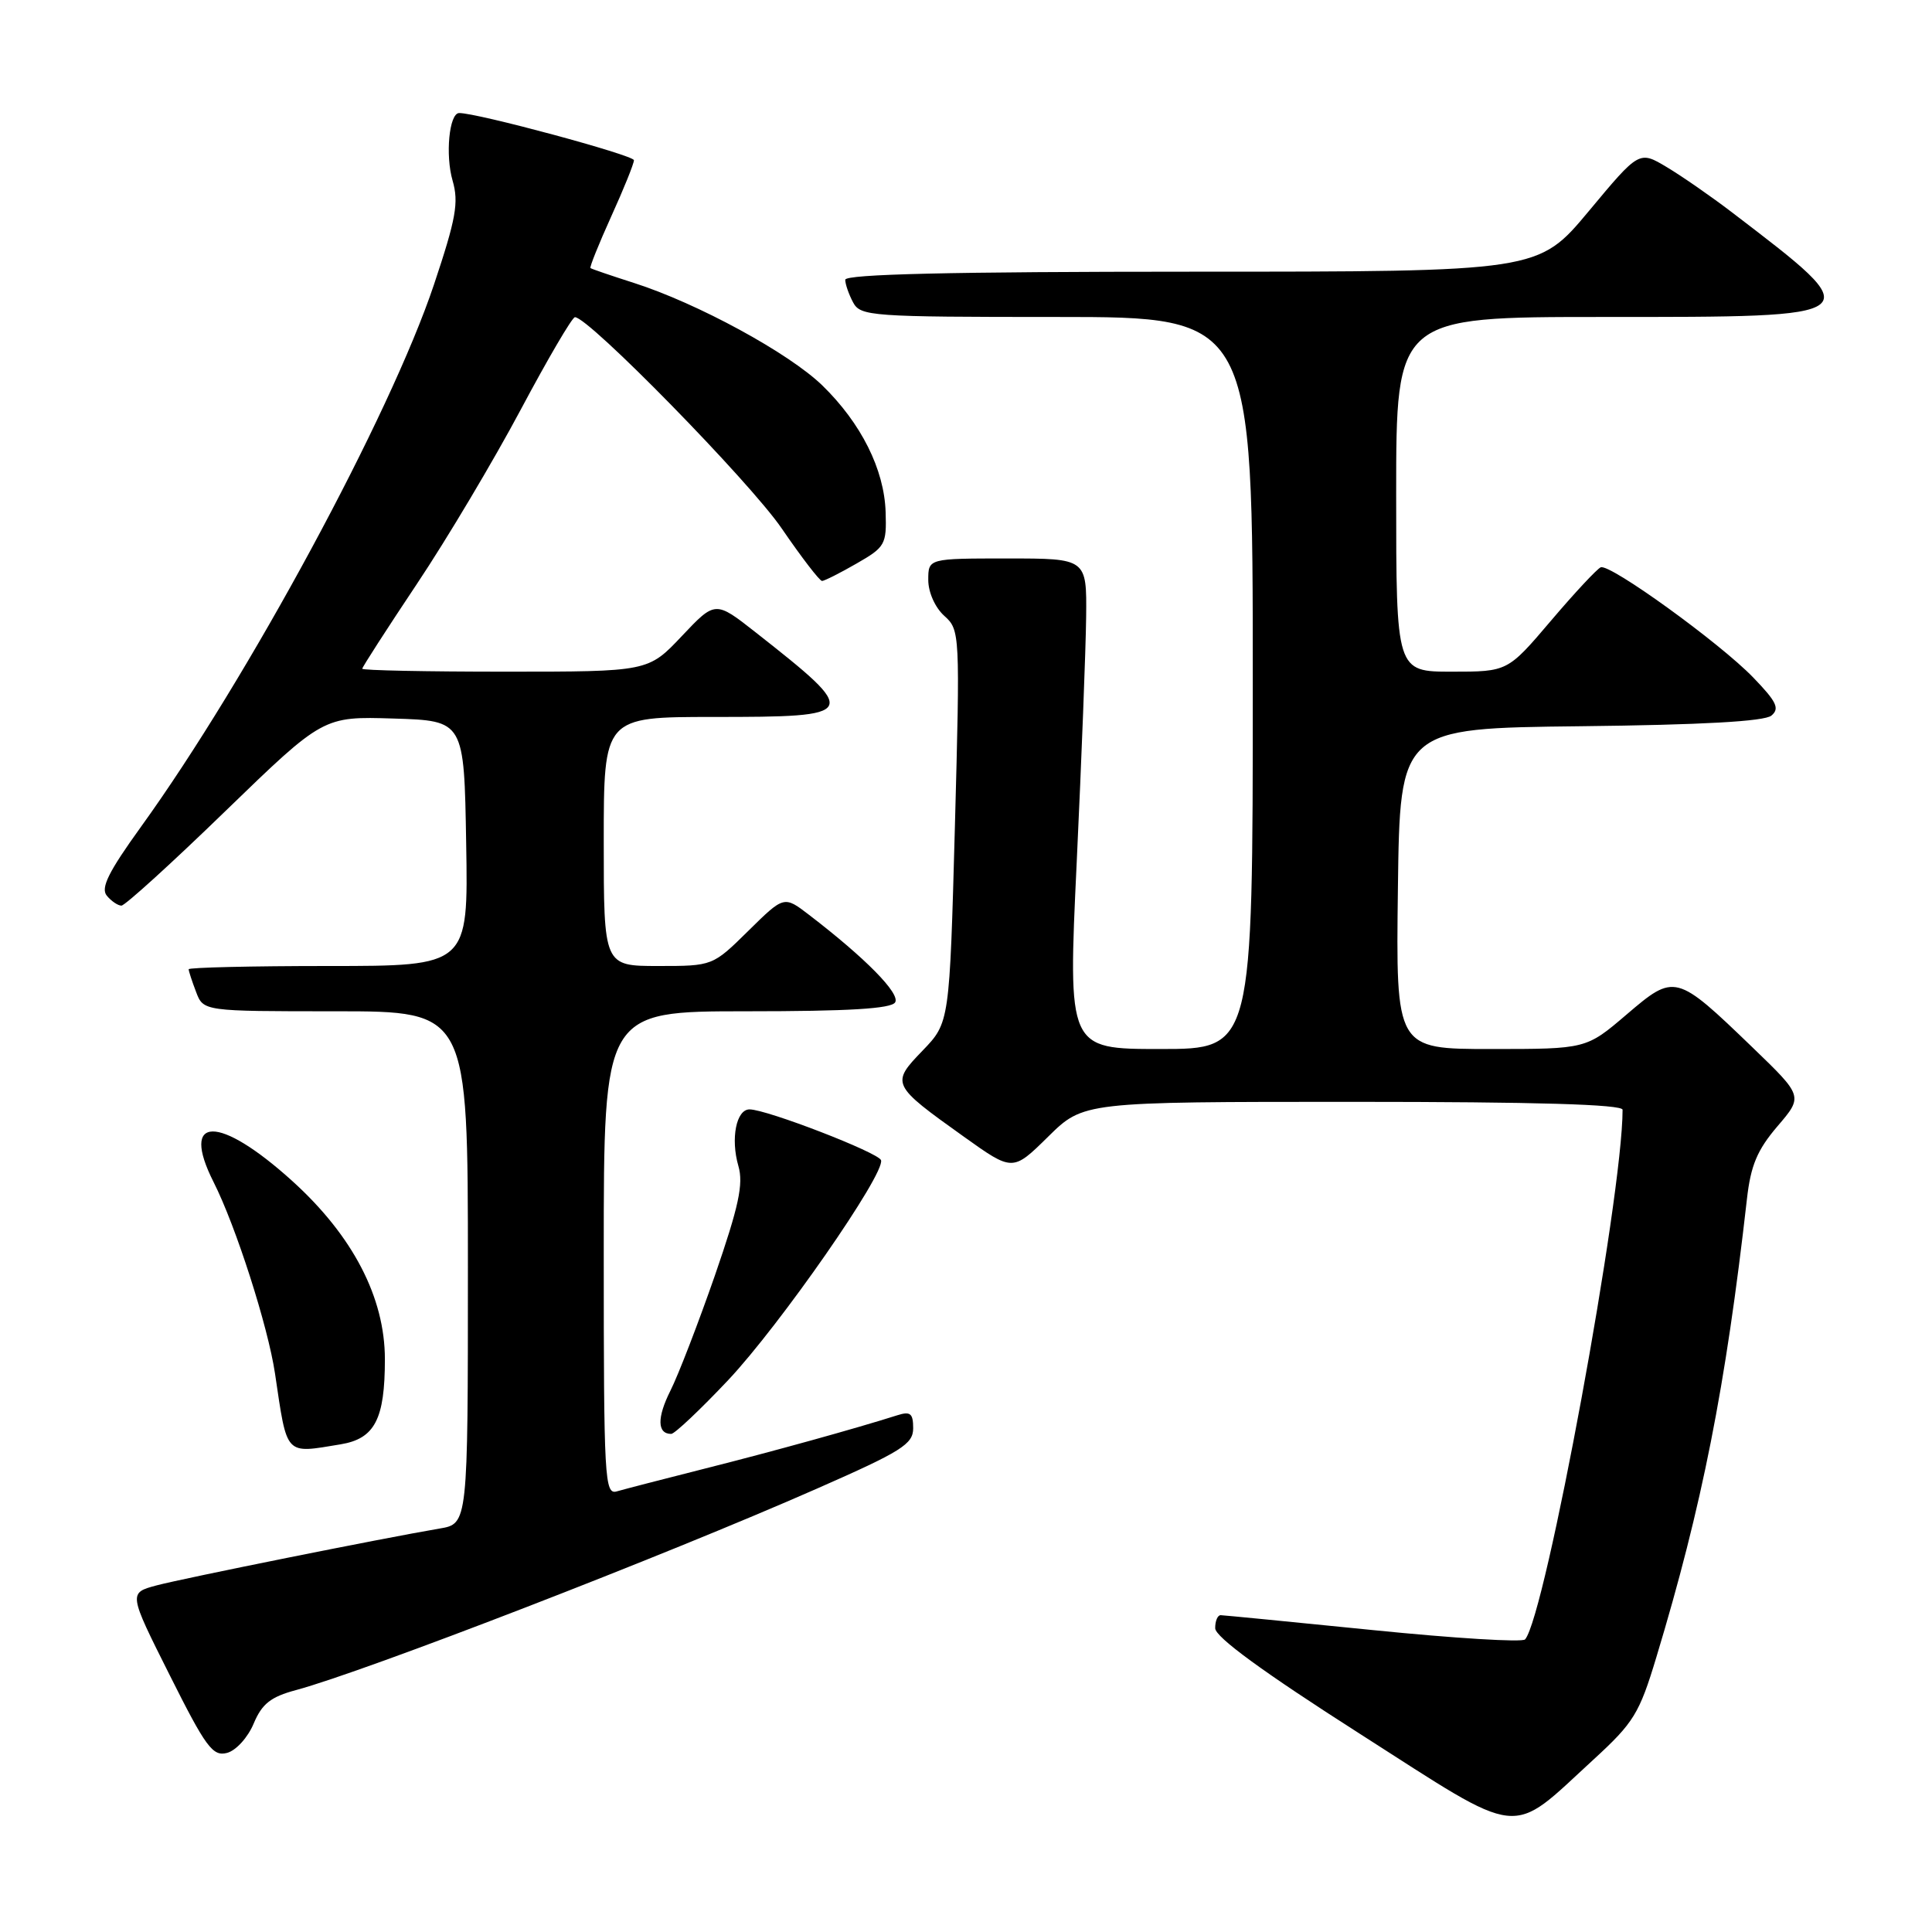 <?xml version="1.0" encoding="UTF-8" standalone="no"?>
<!DOCTYPE svg PUBLIC "-//W3C//DTD SVG 1.1//EN" "http://www.w3.org/Graphics/SVG/1.1/DTD/svg11.dtd" >
<svg xmlns="http://www.w3.org/2000/svg" xmlns:xlink="http://www.w3.org/1999/xlink" version="1.1" viewBox="0 0 256 256">
 <g >
 <path fill="currentColor"
d=" M 211.16 233.14 C 216.48 228.26 217.22 227.06 219.46 219.64 C 225.56 199.46 228.65 183.82 231.48 158.86 C 231.98 154.43 232.84 152.38 235.52 149.24 C 238.93 145.26 238.93 145.26 232.22 138.79 C 222.07 129.01 221.92 128.97 215.53 134.43 C 210.18 139.00 210.18 139.00 197.57 139.00 C 184.96 139.00 184.96 139.00 185.23 117.75 C 185.50 96.50 185.50 96.50 209.42 96.23 C 225.51 96.05 233.79 95.59 234.72 94.82 C 235.85 93.88 235.41 92.98 232.30 89.76 C 227.85 85.16 213.36 74.69 212.11 75.17 C 211.64 75.35 208.66 78.54 205.51 82.25 C 199.77 89.00 199.77 89.00 192.38 89.00 C 185.00 89.00 185.00 89.00 185.00 65.50 C 185.00 42.00 185.00 42.00 212.38 42.00 C 248.02 42.00 247.83 42.16 229.50 28.14 C 226.75 26.04 222.86 23.34 220.85 22.14 C 217.20 19.96 217.20 19.96 210.52 27.98 C 203.83 36.00 203.83 36.00 157.91 36.00 C 126.08 36.00 112.00 36.33 112.00 37.07 C 112.00 37.65 112.47 39.00 113.04 40.07 C 114.02 41.90 115.39 42.00 140.04 42.00 C 166.00 42.00 166.00 42.00 166.00 90.50 C 166.00 139.00 166.00 139.00 153.75 139.00 C 141.50 139.00 141.50 139.00 142.67 114.25 C 143.31 100.64 143.87 86.01 143.92 81.75 C 144.00 74.00 144.00 74.00 133.50 74.00 C 123.00 74.00 123.00 74.00 123.00 76.85 C 123.00 78.47 123.90 80.50 125.12 81.60 C 127.20 83.47 127.22 83.85 126.53 109.50 C 125.82 135.50 125.82 135.50 122.25 139.21 C 118.02 143.59 118.10 143.75 127.72 150.62 C 134.19 155.24 134.19 155.24 138.88 150.62 C 143.57 146.00 143.57 146.00 179.28 146.00 C 203.51 146.00 215.00 146.34 215.00 147.05 C 215.00 158.63 204.77 214.17 202.08 217.23 C 201.72 217.64 192.67 217.08 181.97 216.00 C 171.26 214.92 162.16 214.03 161.75 214.02 C 161.34 214.01 161.01 214.79 161.02 215.75 C 161.03 216.92 167.35 221.54 180.16 229.72 C 202.12 243.76 199.85 243.51 211.16 233.14 Z  M 33.61 228.39 C 34.71 225.76 35.87 224.84 39.24 223.94 C 48.46 221.45 87.92 206.20 108.25 197.25 C 119.46 192.32 121.00 191.36 121.00 189.25 C 121.00 187.28 120.63 186.98 118.90 187.53 C 113.33 189.30 102.54 192.29 93.50 194.57 C 88.00 195.96 82.71 197.33 81.75 197.61 C 80.11 198.10 80.00 196.14 80.00 166.07 C 80.00 134.00 80.00 134.00 98.94 134.00 C 112.45 134.00 118.09 133.66 118.61 132.82 C 119.32 131.67 114.69 126.96 107.20 121.22 C 103.89 118.68 103.89 118.68 99.16 123.34 C 94.43 128.00 94.43 128.00 87.22 128.00 C 80.00 128.00 80.00 128.00 80.00 111.50 C 80.00 95.00 80.00 95.00 94.53 95.00 C 113.94 95.00 114.06 94.75 100.14 83.80 C 94.78 79.59 94.78 79.59 90.34 84.29 C 85.89 89.00 85.89 89.00 66.95 89.00 C 56.53 89.00 48.00 88.83 48.00 88.61 C 48.00 88.40 51.26 83.34 55.25 77.36 C 59.24 71.39 65.42 61.00 69.00 54.28 C 72.58 47.56 75.81 42.04 76.18 42.03 C 77.94 41.96 99.36 63.84 103.58 70.02 C 106.21 73.86 108.61 76.99 108.93 76.98 C 109.24 76.97 111.30 75.94 113.50 74.67 C 117.29 72.50 117.49 72.15 117.35 67.85 C 117.17 62.19 114.10 56.07 108.95 51.06 C 104.52 46.77 92.41 40.18 84.00 37.49 C 80.97 36.52 78.38 35.64 78.24 35.52 C 78.10 35.41 79.34 32.33 80.99 28.68 C 82.65 25.03 84.00 21.68 84.00 21.23 C 84.00 20.56 63.08 14.92 60.83 14.98 C 59.52 15.02 58.99 20.55 59.97 23.93 C 60.81 26.83 60.43 28.96 57.50 37.72 C 51.71 55.00 32.85 89.92 18.67 109.57 C 14.38 115.52 13.31 117.67 14.15 118.68 C 14.75 119.41 15.63 120.00 16.09 120.00 C 16.56 120.00 22.77 114.36 29.88 107.46 C 42.83 94.92 42.83 94.92 52.16 95.21 C 61.50 95.50 61.50 95.50 61.77 111.75 C 62.05 128.00 62.05 128.00 43.52 128.00 C 33.34 128.00 25.00 128.20 25.00 128.43 C 25.00 128.67 25.44 130.02 25.98 131.43 C 26.95 134.00 26.95 134.00 44.48 134.00 C 62.00 134.00 62.00 134.00 62.00 167.95 C 62.00 201.91 62.00 201.91 58.25 202.54 C 50.66 203.83 24.39 209.11 20.76 210.07 C 17.02 211.07 17.02 211.07 22.48 221.95 C 27.28 231.54 28.19 232.76 30.08 232.27 C 31.27 231.96 32.84 230.23 33.61 228.39 Z  M 45.14 191.38 C 49.66 190.63 51.00 188.05 51.00 180.11 C 51.00 171.93 46.76 163.76 38.73 156.49 C 28.99 147.68 23.82 147.75 28.30 156.63 C 31.25 162.46 35.51 175.75 36.44 182.00 C 38.08 193.04 37.68 192.61 45.14 191.38 Z  M 96.48 182.88 C 103.34 175.60 117.33 155.49 116.74 153.73 C 116.41 152.73 101.59 147.00 99.32 147.00 C 97.56 147.00 96.79 150.87 97.84 154.50 C 98.53 156.89 97.90 159.82 94.73 169.00 C 92.53 175.32 89.88 182.20 88.83 184.28 C 87.04 187.85 87.08 190.00 88.94 190.00 C 89.39 190.00 92.78 186.80 96.48 182.88 Z "/>
</g>
</svg>